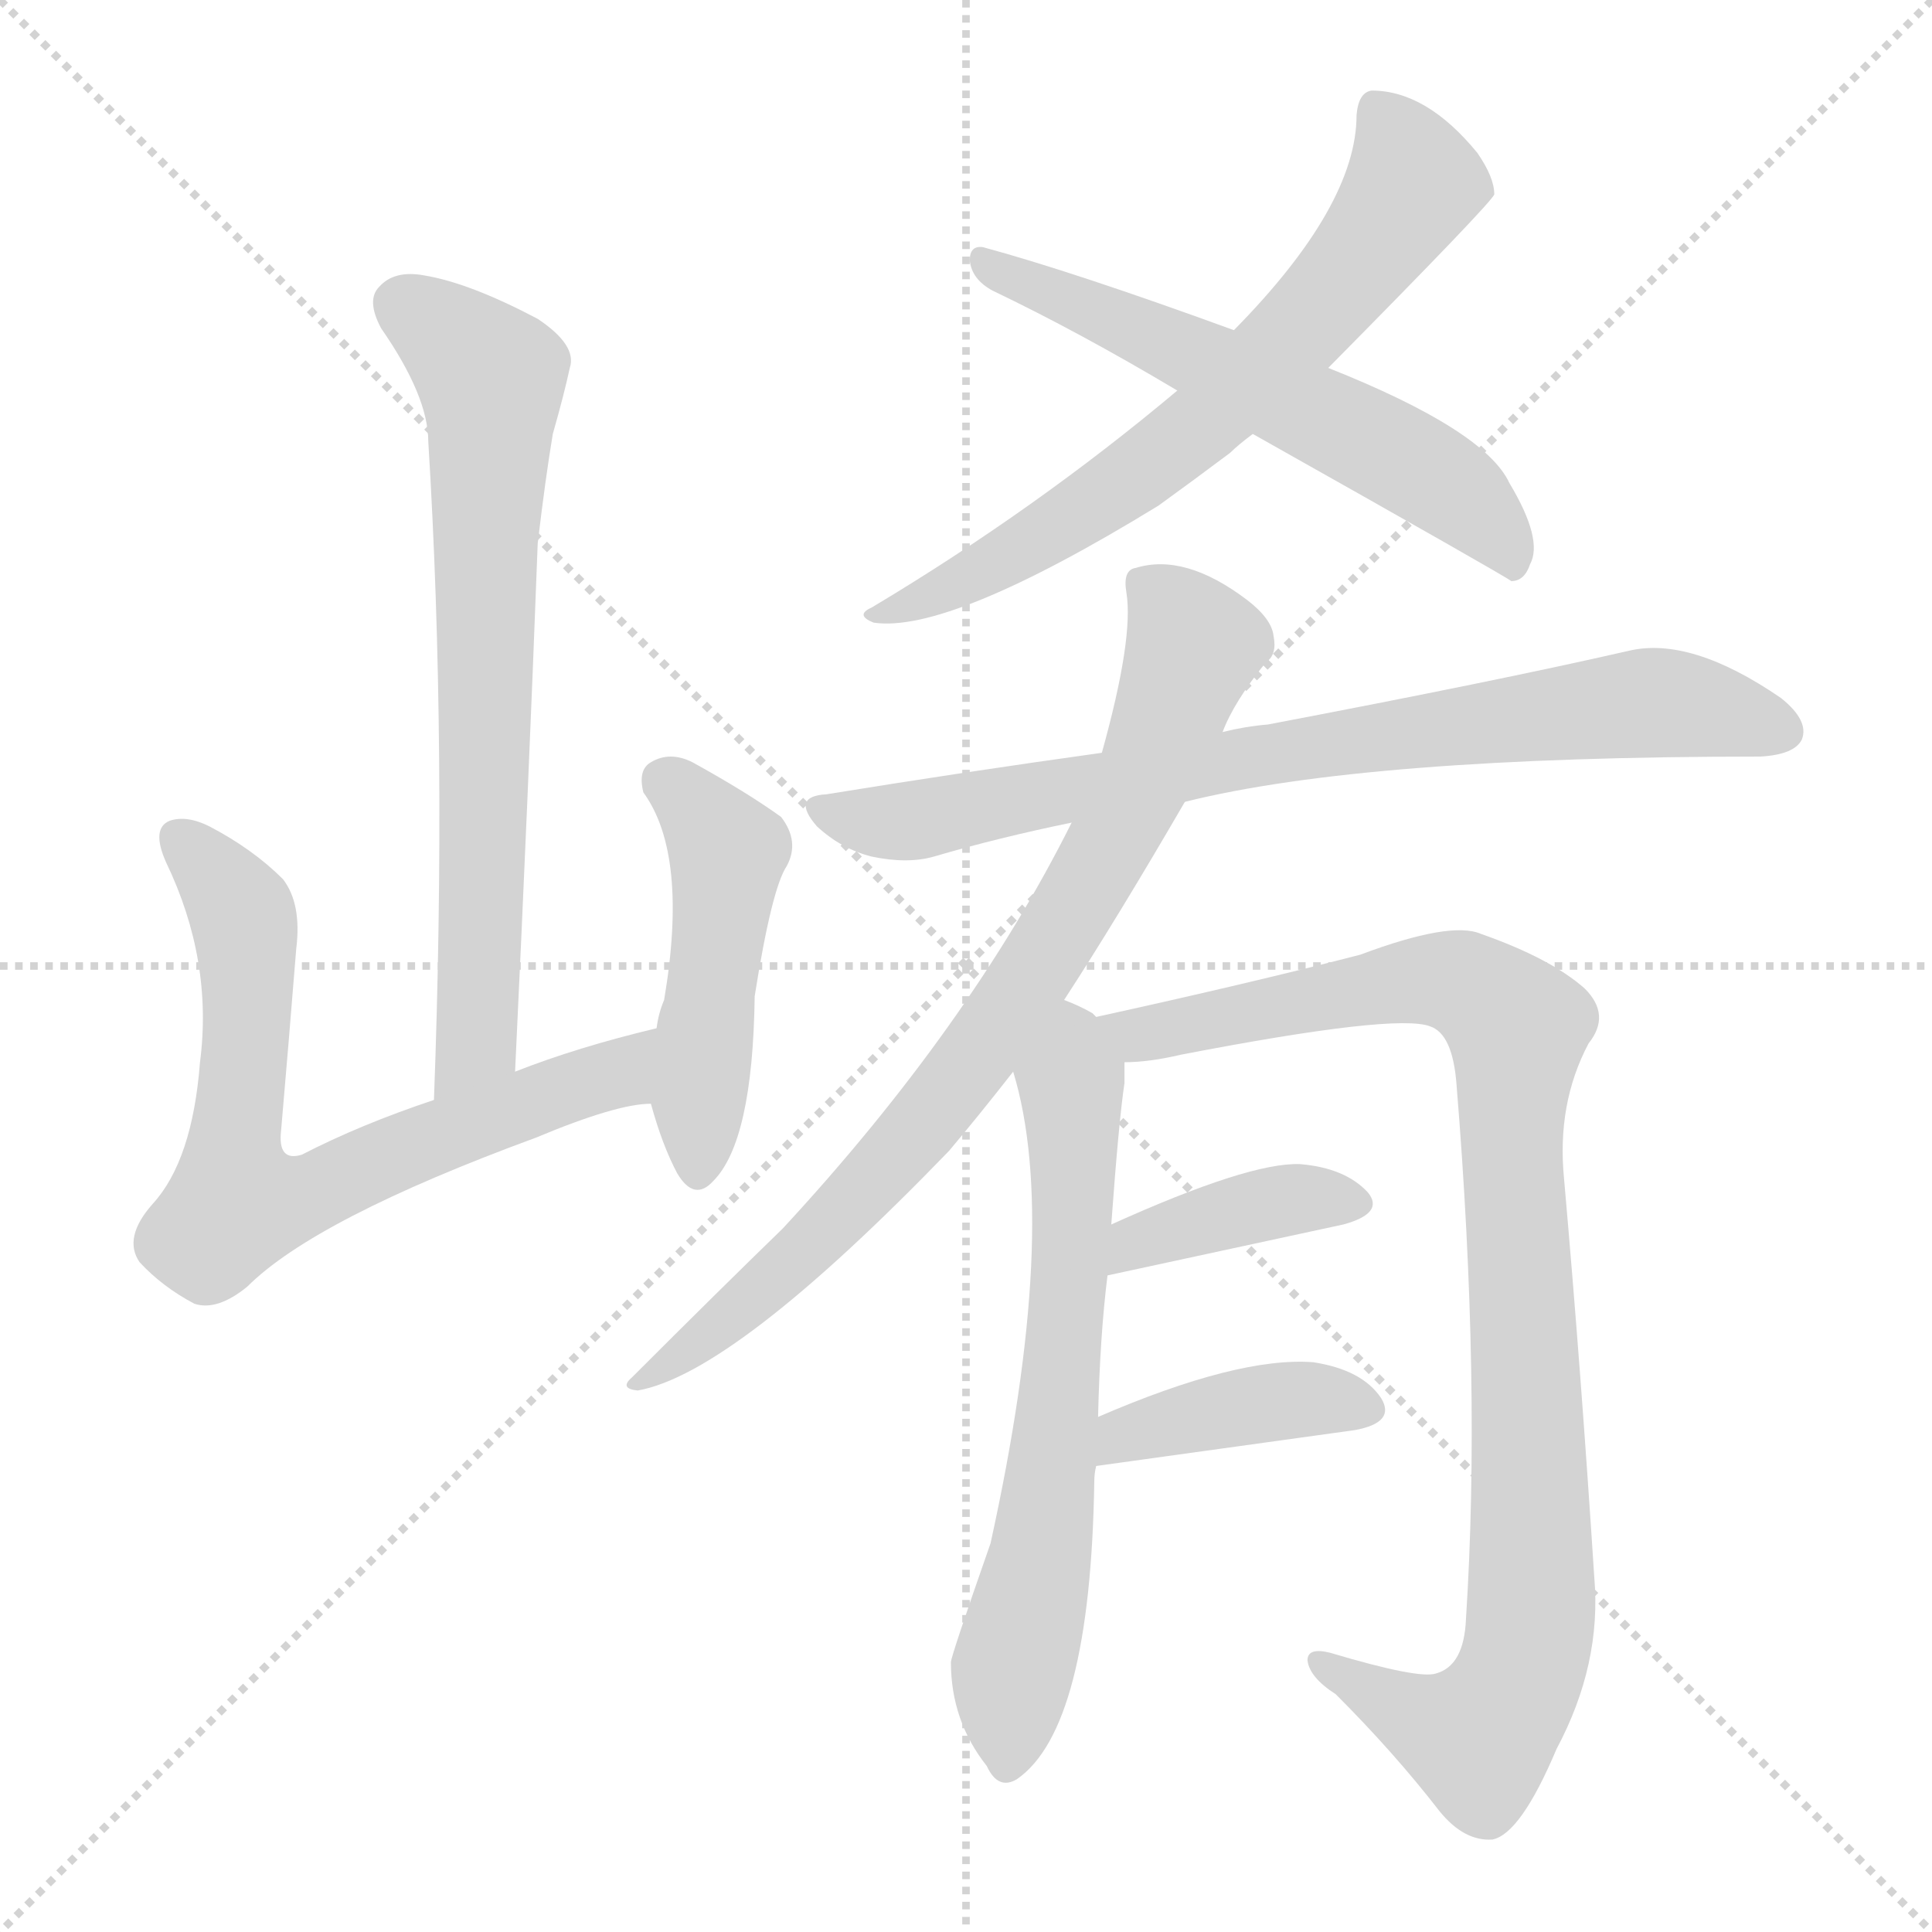 <svg version="1.1" viewBox="0 0 1024 1024" xmlns="http://www.w3.org/2000/svg">
  <g stroke="lightgray" stroke-dasharray="1,1" stroke-width="1" transform="scale(4, 4)">
    <line x1="0" y1="0" x2="256" y2="256"></line>
    <line x1="256" y1="0" x2="0" y2="256"></line>
    <line x1="128" y1="0" x2="128" y2="256"></line>
    <line x1="0" y1="128" x2="256" y2="128"></line>
  </g>
<g transform="scale(1, -1) translate(0, -900)">
   <style type="text/css">
    @keyframes keyframes0 {
      from {
       stroke: blue;
       stroke-dashoffset: 697;
       stroke-width: 128;
       }
       69% {
       animation-timing-function: step-end;
       stroke: blue;
       stroke-dashoffset: 0;
       stroke-width: 128;
       }
       to {
       stroke: black;
       stroke-width: 1024;
       }
       }
       #make-me-a-hanzi-animation-0 {
         animation: keyframes0 0.817s both;
         animation-delay: 0s;
         animation-timing-function: linear;
       }
    @keyframes keyframes1 {
      from {
       stroke: blue;
       stroke-dashoffset: 698;
       stroke-width: 128;
       }
       69% {
       animation-timing-function: step-end;
       stroke: blue;
       stroke-dashoffset: 0;
       stroke-width: 128;
       }
       to {
       stroke: black;
       stroke-width: 1024;
       }
       }
       #make-me-a-hanzi-animation-1 {
         animation: keyframes1 0.818s both;
         animation-delay: 0.817s;
         animation-timing-function: linear;
       }
    @keyframes keyframes2 {
      from {
       stroke: blue;
       stroke-dashoffset: 475;
       stroke-width: 128;
       }
       61% {
       animation-timing-function: step-end;
       stroke: blue;
       stroke-dashoffset: 0;
       stroke-width: 128;
       }
       to {
       stroke: black;
       stroke-width: 1024;
       }
       }
       #make-me-a-hanzi-animation-2 {
         animation: keyframes2 0.637s both;
         animation-delay: 1.635s;
         animation-timing-function: linear;
       }
    @keyframes keyframes3 {
      from {
       stroke: blue;
       stroke-dashoffset: 665;
       stroke-width: 128;
       }
       68% {
       animation-timing-function: step-end;
       stroke: blue;
       stroke-dashoffset: 0;
       stroke-width: 128;
       }
       to {
       stroke: black;
       stroke-width: 1024;
       }
       }
       #make-me-a-hanzi-animation-3 {
         animation: keyframes3 0.791s both;
         animation-delay: 2.272s;
         animation-timing-function: linear;
       }
    @keyframes keyframes4 {
      from {
       stroke: blue;
       stroke-dashoffset: 585;
       stroke-width: 128;
       }
       66% {
       animation-timing-function: step-end;
       stroke: blue;
       stroke-dashoffset: 0;
       stroke-width: 128;
       }
       to {
       stroke: black;
       stroke-width: 1024;
       }
       }
       #make-me-a-hanzi-animation-4 {
         animation: keyframes4 0.726s both;
         animation-delay: 3.063s;
         animation-timing-function: linear;
       }
    @keyframes keyframes5 {
      from {
       stroke: blue;
       stroke-dashoffset: 773;
       stroke-width: 128;
       }
       72% {
       animation-timing-function: step-end;
       stroke: blue;
       stroke-dashoffset: 0;
       stroke-width: 128;
       }
       to {
       stroke: black;
       stroke-width: 1024;
       }
       }
       #make-me-a-hanzi-animation-5 {
         animation: keyframes5 0.879s both;
         animation-delay: 3.789s;
         animation-timing-function: linear;
       }
    @keyframes keyframes6 {
      from {
       stroke: blue;
       stroke-dashoffset: 787;
       stroke-width: 128;
       }
       72% {
       animation-timing-function: step-end;
       stroke: blue;
       stroke-dashoffset: 0;
       stroke-width: 128;
       }
       to {
       stroke: black;
       stroke-width: 1024;
       }
       }
       #make-me-a-hanzi-animation-6 {
         animation: keyframes6 0.89s both;
         animation-delay: 4.668s;
         animation-timing-function: linear;
       }
    @keyframes keyframes7 {
      from {
       stroke: blue;
       stroke-dashoffset: 654;
       stroke-width: 128;
       }
       68% {
       animation-timing-function: step-end;
       stroke: blue;
       stroke-dashoffset: 0;
       stroke-width: 128;
       }
       to {
       stroke: black;
       stroke-width: 1024;
       }
       }
       #make-me-a-hanzi-animation-7 {
         animation: keyframes7 0.782s both;
         animation-delay: 5.559s;
         animation-timing-function: linear;
       }
    @keyframes keyframes8 {
      from {
       stroke: blue;
       stroke-dashoffset: 961;
       stroke-width: 128;
       }
       76% {
       animation-timing-function: step-end;
       stroke: blue;
       stroke-dashoffset: 0;
       stroke-width: 128;
       }
       to {
       stroke: black;
       stroke-width: 1024;
       }
       }
       #make-me-a-hanzi-animation-8 {
         animation: keyframes8 1.032s both;
         animation-delay: 6.341s;
         animation-timing-function: linear;
       }
    @keyframes keyframes9 {
      from {
       stroke: blue;
       stroke-dashoffset: 386;
       stroke-width: 128;
       }
       56% {
       animation-timing-function: step-end;
       stroke: blue;
       stroke-dashoffset: 0;
       stroke-width: 128;
       }
       to {
       stroke: black;
       stroke-width: 1024;
       }
       }
       #make-me-a-hanzi-animation-9 {
         animation: keyframes9 0.564s both;
         animation-delay: 7.373s;
         animation-timing-function: linear;
       }
    @keyframes keyframes10 {
      from {
       stroke: blue;
       stroke-dashoffset: 399;
       stroke-width: 128;
       }
       56% {
       animation-timing-function: step-end;
       stroke: blue;
       stroke-dashoffset: 0;
       stroke-width: 128;
       }
       to {
       stroke: black;
       stroke-width: 1024;
       }
       }
       #make-me-a-hanzi-animation-10 {
         animation: keyframes10 0.575s both;
         animation-delay: 7.937s;
         animation-timing-function: linear;
       }
</style>
<path d="M 273.0 332.0 Q 280.0 479.0 285.0 612.0 Q 289.0 646.0 293.0 670.0 Q 299.0 691.0 302.0 705.0 Q 306.0 717.0 285.0 731.0 Q 249.0 750.0 225.0 754.0 Q 209.0 757.0 201.0 748.0 Q 194.0 741.0 202.0 726.0 Q 227.0 690.0 227.0 666.0 Q 237.0 504.0 230.0 317.0 C 229.0 287.0 272.0 302.0 273.0 332.0 Z" fill="lightgray"></path> 
<path d="M 348.0 355.0 Q 306.0 345.0 273.0 332.0 L 230.0 317.0 Q 191.0 304.0 160.0 288.0 Q 147.0 284.0 149.0 301.0 Q 153.0 347.0 157.0 397.0 Q 160.0 421.0 150.0 434.0 Q 134.0 450.0 111.0 462.0 Q 99.0 468.0 90.0 465.0 Q 80.0 461.0 88.0 443.0 Q 113.0 391.0 106.0 337.0 Q 102.0 285.0 81.0 262.0 Q 65.0 244.0 74.0 231.0 Q 86.0 218.0 103.0 209.0 Q 115.0 205.0 131.0 218.0 Q 167.0 254.0 284.0 297.0 Q 327.0 315.0 345.0 315.0 C 375.0 319.0 377.0 362.0 348.0 355.0 Z" fill="lightgray"></path> 
<path d="M 345.0 315.0 Q 351.0 293.0 359.0 278.0 Q 368.0 263.0 378.0 274.0 Q 399.0 295.0 400.0 372.0 Q 409.0 429.0 417.0 441.0 Q 424.0 454.0 414.0 467.0 Q 396.0 480.0 367.0 496.0 Q 355.0 502.0 345.0 496.0 Q 338.0 492.0 341.0 480.0 Q 365.0 447.0 352.0 370.0 Q 349.0 363.0 348.0 355.0 L 345.0 315.0 Z" fill="lightgray"></path> 
<path d="M 704.0 705.0 Q 791.0 793.0 792.0 797.0 Q 792.0 806.0 783.0 819.0 Q 756.0 852.0 727.0 852.0 Q 720.0 851.0 719.0 839.0 Q 719.0 791.0 654.0 725.0 L 624.0 693.0 Q 549.0 630.0 462.0 578.0 Q 453.0 574.0 463.0 570.0 Q 503.0 564.0 614.0 632.0 Q 632.0 645.0 652.0 660.0 Q 656.0 664.0 664.0 670.0 L 704.0 705.0 Z" fill="lightgray"></path> 
<path d="M 664.0 670.0 Q 799.0 594.0 801.0 592.0 Q 808.0 592.0 811.0 601.0 Q 818.0 614.0 800.0 644.0 Q 787.0 672.0 704.0 705.0 L 654.0 725.0 Q 569.0 756.0 521.0 769.0 Q 514.0 770.0 514.0 762.0 Q 515.0 752.0 526.0 746.0 Q 572.0 724.0 624.0 693.0 L 664.0 670.0 Z" fill="lightgray"></path> 
<path d="M 628.0 475.0 Q 724.0 499.0 933.0 499.0 Q 951.0 500.0 955.0 508.0 Q 959.0 518.0 944.0 530.0 Q 896.0 563.0 863.0 555.0 Q 793.0 539.0 672.0 516.0 Q 660.0 515.0 648.0 512.0 L 584.0 501.0 Q 512.0 491.0 438.0 479.0 Q 419.0 478.0 433.0 462.0 Q 446.0 450.0 462.0 446.0 Q 481.0 442.0 495.0 446.0 Q 529.0 456.0 568.0 464.0 L 628.0 475.0 Z" fill="lightgray"></path> 
<path d="M 564.0 370.0 Q 592.0 413.0 628.0 475.0 L 648.0 512.0 Q 654.0 528.0 671.0 549.0 Q 677.0 553.0 675.0 563.0 Q 674.0 572.0 661.0 582.0 Q 628.0 607.0 602.0 599.0 Q 595.0 598.0 597.0 586.0 Q 601.0 562.0 584.0 501.0 L 568.0 464.0 Q 514.0 356.0 415.0 249.0 Q 381.0 216.0 335.0 170.0 Q 328.0 164.0 338.0 163.0 Q 389.0 172.0 503.0 290.0 Q 519.0 309.0 537.0 332.0 L 564.0 370.0 Z" fill="lightgray"></path> 
<path d="M 582.0 149.0 Q 583.0 192.0 587.0 224.0 L 589.0 251.0 Q 593.0 306.0 596.0 326.0 Q 596.0 332.0 596.0 337.0 C 596.0 352.0 596.0 352.0 581.0 361.0 Q 580.0 362.0 579.0 363.0 Q 572.0 367.0 564.0 370.0 C 537.0 382.0 529.0 361.0 537.0 332.0 Q 562.0 250.0 525.0 82.0 Q 504.0 22.0 504.0 19.0 Q 504.0 -12.0 523.0 -36.0 Q 529.0 -49.0 539.0 -43.0 Q 578.0 -16.0 580.0 115.0 Q 580.0 119.0 581.0 123.0 L 582.0 149.0 Z" fill="lightgray"></path> 
<path d="M 596.0 337.0 Q 609.0 337.0 626.0 341.0 Q 740.0 363.0 758.0 356.0 Q 770.0 352.0 772.0 325.0 Q 785.0 166.0 777.0 42.0 Q 776.0 17.0 761.0 13.0 Q 752.0 10.0 705.0 24.0 Q 693.0 27.0 693.0 20.0 Q 694.0 11.0 708.0 2.0 Q 739.0 -29.0 763.0 -60.0 Q 776.0 -76.0 791.0 -75.0 Q 806.0 -72.0 825.0 -27.0 Q 849.0 18.0 845.0 64.0 Q 838.0 173.0 829.0 275.0 Q 825.0 315.0 842.0 347.0 Q 854.0 362.0 840.0 376.0 Q 822.0 392.0 785.0 405.0 Q 769.0 412.0 721.0 394.0 Q 663.0 379.0 581.0 361.0 C 552.0 355.0 566.0 334.0 596.0 337.0 Z" fill="lightgray"></path> 
<path d="M 587.0 224.0 L 712.0 251.0 Q 734.0 257.0 725.0 268.0 Q 713.0 281.0 689.0 283.0 Q 662.0 284.0 589.0 251.0 C 562.0 239.0 558.0 218.0 587.0 224.0 Z" fill="lightgray"></path> 
<path d="M 581.0 123.0 L 718.0 142.0 Q 740.0 146.0 732.0 159.0 Q 722.0 174.0 696.0 178.0 Q 656.0 181.0 582.0 149.0 C 554.0 137.0 551.0 119.0 581.0 123.0 Z" fill="lightgray"></path> 
      <clipPath id="make-me-a-hanzi-clip-0">
      <path d="M 273.0 332.0 Q 280.0 479.0 285.0 612.0 Q 289.0 646.0 293.0 670.0 Q 299.0 691.0 302.0 705.0 Q 306.0 717.0 285.0 731.0 Q 249.0 750.0 225.0 754.0 Q 209.0 757.0 201.0 748.0 Q 194.0 741.0 202.0 726.0 Q 227.0 690.0 227.0 666.0 Q 237.0 504.0 230.0 317.0 C 229.0 287.0 272.0 302.0 273.0 332.0 Z" fill="lightgray"></path>
      </clipPath>
      <path clip-path="url(#make-me-a-hanzi-clip-0)" d="M 214.0 738.0 L 261.0 699.0 L 253.0 357.0 L 247.0 338.0 L 235.0 325.0 " fill="none" id="make-me-a-hanzi-animation-0" stroke-dasharray="569 1138" stroke-linecap="round"></path>

      <clipPath id="make-me-a-hanzi-clip-1">
      <path d="M 348.0 355.0 Q 306.0 345.0 273.0 332.0 L 230.0 317.0 Q 191.0 304.0 160.0 288.0 Q 147.0 284.0 149.0 301.0 Q 153.0 347.0 157.0 397.0 Q 160.0 421.0 150.0 434.0 Q 134.0 450.0 111.0 462.0 Q 99.0 468.0 90.0 465.0 Q 80.0 461.0 88.0 443.0 Q 113.0 391.0 106.0 337.0 Q 102.0 285.0 81.0 262.0 Q 65.0 244.0 74.0 231.0 Q 86.0 218.0 103.0 209.0 Q 115.0 205.0 131.0 218.0 Q 167.0 254.0 284.0 297.0 Q 327.0 315.0 345.0 315.0 C 375.0 319.0 377.0 362.0 348.0 355.0 Z" fill="lightgray"></path>
      </clipPath>
      <path clip-path="url(#make-me-a-hanzi-clip-1)" d="M 96.0 455.0 L 129.0 413.0 L 125.0 262.0 L 164.0 267.0 L 257.0 308.0 L 323.0 329.0 L 341.0 349.0 " fill="none" id="make-me-a-hanzi-animation-1" stroke-dasharray="570 1140" stroke-linecap="round"></path>

      <clipPath id="make-me-a-hanzi-clip-2">
      <path d="M 345.0 315.0 Q 351.0 293.0 359.0 278.0 Q 368.0 263.0 378.0 274.0 Q 399.0 295.0 400.0 372.0 Q 409.0 429.0 417.0 441.0 Q 424.0 454.0 414.0 467.0 Q 396.0 480.0 367.0 496.0 Q 355.0 502.0 345.0 496.0 Q 338.0 492.0 341.0 480.0 Q 365.0 447.0 352.0 370.0 Q 349.0 363.0 348.0 355.0 L 345.0 315.0 Z" fill="lightgray"></path>
      </clipPath>
      <path clip-path="url(#make-me-a-hanzi-clip-2)" d="M 353.0 486.0 L 386.0 448.0 L 369.0 280.0 " fill="none" id="make-me-a-hanzi-animation-2" stroke-dasharray="347 694" stroke-linecap="round"></path>

      <clipPath id="make-me-a-hanzi-clip-3">
      <path d="M 704.0 705.0 Q 791.0 793.0 792.0 797.0 Q 792.0 806.0 783.0 819.0 Q 756.0 852.0 727.0 852.0 Q 720.0 851.0 719.0 839.0 Q 719.0 791.0 654.0 725.0 L 624.0 693.0 Q 549.0 630.0 462.0 578.0 Q 453.0 574.0 463.0 570.0 Q 503.0 564.0 614.0 632.0 Q 632.0 645.0 652.0 660.0 Q 656.0 664.0 664.0 670.0 L 704.0 705.0 Z" fill="lightgray"></path>
      </clipPath>
      <path clip-path="url(#make-me-a-hanzi-clip-3)" d="M 731.0 840.0 L 747.0 812.0 L 747.0 800.0 L 697.0 732.0 L 595.0 642.0 L 529.0 602.0 L 467.0 575.0 " fill="none" id="make-me-a-hanzi-animation-3" stroke-dasharray="537 1074" stroke-linecap="round"></path>

      <clipPath id="make-me-a-hanzi-clip-4">
      <path d="M 664.0 670.0 Q 799.0 594.0 801.0 592.0 Q 808.0 592.0 811.0 601.0 Q 818.0 614.0 800.0 644.0 Q 787.0 672.0 704.0 705.0 L 654.0 725.0 Q 569.0 756.0 521.0 769.0 Q 514.0 770.0 514.0 762.0 Q 515.0 752.0 526.0 746.0 Q 572.0 724.0 624.0 693.0 L 664.0 670.0 Z" fill="lightgray"></path>
      </clipPath>
      <path clip-path="url(#make-me-a-hanzi-clip-4)" d="M 523.0 760.0 L 749.0 654.0 L 787.0 626.0 L 804.0 599.0 " fill="none" id="make-me-a-hanzi-animation-4" stroke-dasharray="457 914" stroke-linecap="round"></path>

      <clipPath id="make-me-a-hanzi-clip-5">
      <path d="M 628.0 475.0 Q 724.0 499.0 933.0 499.0 Q 951.0 500.0 955.0 508.0 Q 959.0 518.0 944.0 530.0 Q 896.0 563.0 863.0 555.0 Q 793.0 539.0 672.0 516.0 Q 660.0 515.0 648.0 512.0 L 584.0 501.0 Q 512.0 491.0 438.0 479.0 Q 419.0 478.0 433.0 462.0 Q 446.0 450.0 462.0 446.0 Q 481.0 442.0 495.0 446.0 Q 529.0 456.0 568.0 464.0 L 628.0 475.0 Z" fill="lightgray"></path>
      </clipPath>
      <path clip-path="url(#make-me-a-hanzi-clip-5)" d="M 435.0 471.0 L 486.0 465.0 L 720.0 509.0 L 872.0 528.0 L 945.0 513.0 " fill="none" id="make-me-a-hanzi-animation-5" stroke-dasharray="645 1290" stroke-linecap="round"></path>

      <clipPath id="make-me-a-hanzi-clip-6">
      <path d="M 564.0 370.0 Q 592.0 413.0 628.0 475.0 L 648.0 512.0 Q 654.0 528.0 671.0 549.0 Q 677.0 553.0 675.0 563.0 Q 674.0 572.0 661.0 582.0 Q 628.0 607.0 602.0 599.0 Q 595.0 598.0 597.0 586.0 Q 601.0 562.0 584.0 501.0 L 568.0 464.0 Q 514.0 356.0 415.0 249.0 Q 381.0 216.0 335.0 170.0 Q 328.0 164.0 338.0 163.0 Q 389.0 172.0 503.0 290.0 Q 519.0 309.0 537.0 332.0 L 564.0 370.0 Z" fill="lightgray"></path>
      </clipPath>
      <path clip-path="url(#make-me-a-hanzi-clip-6)" d="M 610.0 588.0 L 627.0 570.0 L 629.0 547.0 L 595.0 464.0 L 543.0 376.0 L 440.0 249.0 L 341.0 168.0 " fill="none" id="make-me-a-hanzi-animation-6" stroke-dasharray="659 1318" stroke-linecap="round"></path>

      <clipPath id="make-me-a-hanzi-clip-7">
      <path d="M 582.0 149.0 Q 583.0 192.0 587.0 224.0 L 589.0 251.0 Q 593.0 306.0 596.0 326.0 Q 596.0 332.0 596.0 337.0 C 596.0 352.0 596.0 352.0 581.0 361.0 Q 580.0 362.0 579.0 363.0 Q 572.0 367.0 564.0 370.0 C 537.0 382.0 529.0 361.0 537.0 332.0 Q 562.0 250.0 525.0 82.0 Q 504.0 22.0 504.0 19.0 Q 504.0 -12.0 523.0 -36.0 Q 529.0 -49.0 539.0 -43.0 Q 578.0 -16.0 580.0 115.0 Q 580.0 119.0 581.0 123.0 L 582.0 149.0 Z" fill="lightgray"></path>
      </clipPath>
      <path clip-path="url(#make-me-a-hanzi-clip-7)" d="M 564.0 360.0 L 570.0 346.0 L 562.0 158.0 L 553.0 83.0 L 536.0 14.0 L 533.0 -34.0 " fill="none" id="make-me-a-hanzi-animation-7" stroke-dasharray="526 1052" stroke-linecap="round"></path>

      <clipPath id="make-me-a-hanzi-clip-8">
      <path d="M 596.0 337.0 Q 609.0 337.0 626.0 341.0 Q 740.0 363.0 758.0 356.0 Q 770.0 352.0 772.0 325.0 Q 785.0 166.0 777.0 42.0 Q 776.0 17.0 761.0 13.0 Q 752.0 10.0 705.0 24.0 Q 693.0 27.0 693.0 20.0 Q 694.0 11.0 708.0 2.0 Q 739.0 -29.0 763.0 -60.0 Q 776.0 -76.0 791.0 -75.0 Q 806.0 -72.0 825.0 -27.0 Q 849.0 18.0 845.0 64.0 Q 838.0 173.0 829.0 275.0 Q 825.0 315.0 842.0 347.0 Q 854.0 362.0 840.0 376.0 Q 822.0 392.0 785.0 405.0 Q 769.0 412.0 721.0 394.0 Q 663.0 379.0 581.0 361.0 C 552.0 355.0 566.0 334.0 596.0 337.0 Z" fill="lightgray"></path>
      </clipPath>
      <path clip-path="url(#make-me-a-hanzi-clip-8)" d="M 591.0 359.0 L 603.0 351.0 L 636.0 355.0 L 644.0 361.0 L 765.0 381.0 L 783.0 375.0 L 805.0 355.0 L 801.0 300.0 L 812.0 85.0 L 808.0 19.0 L 784.0 -21.0 L 763.0 -16.0 L 700.0 18.0 " fill="none" id="make-me-a-hanzi-animation-8" stroke-dasharray="833 1666" stroke-linecap="round"></path>

      <clipPath id="make-me-a-hanzi-clip-9">
      <path d="M 587.0 224.0 L 712.0 251.0 Q 734.0 257.0 725.0 268.0 Q 713.0 281.0 689.0 283.0 Q 662.0 284.0 589.0 251.0 C 562.0 239.0 558.0 218.0 587.0 224.0 Z" fill="lightgray"></path>
      </clipPath>
      <path clip-path="url(#make-me-a-hanzi-clip-9)" d="M 594.0 230.0 L 603.0 243.0 L 668.0 261.0 L 715.0 262.0 " fill="none" id="make-me-a-hanzi-animation-9" stroke-dasharray="258 516" stroke-linecap="round"></path>

      <clipPath id="make-me-a-hanzi-clip-10">
      <path d="M 581.0 123.0 L 718.0 142.0 Q 740.0 146.0 732.0 159.0 Q 722.0 174.0 696.0 178.0 Q 656.0 181.0 582.0 149.0 C 554.0 137.0 551.0 119.0 581.0 123.0 Z" fill="lightgray"></path>
      </clipPath>
      <path clip-path="url(#make-me-a-hanzi-clip-10)" d="M 588.0 129.0 L 597.0 141.0 L 671.0 157.0 L 700.0 159.0 L 722.0 153.0 " fill="none" id="make-me-a-hanzi-animation-10" stroke-dasharray="271 542" stroke-linecap="round"></path>

</g>
</svg>
